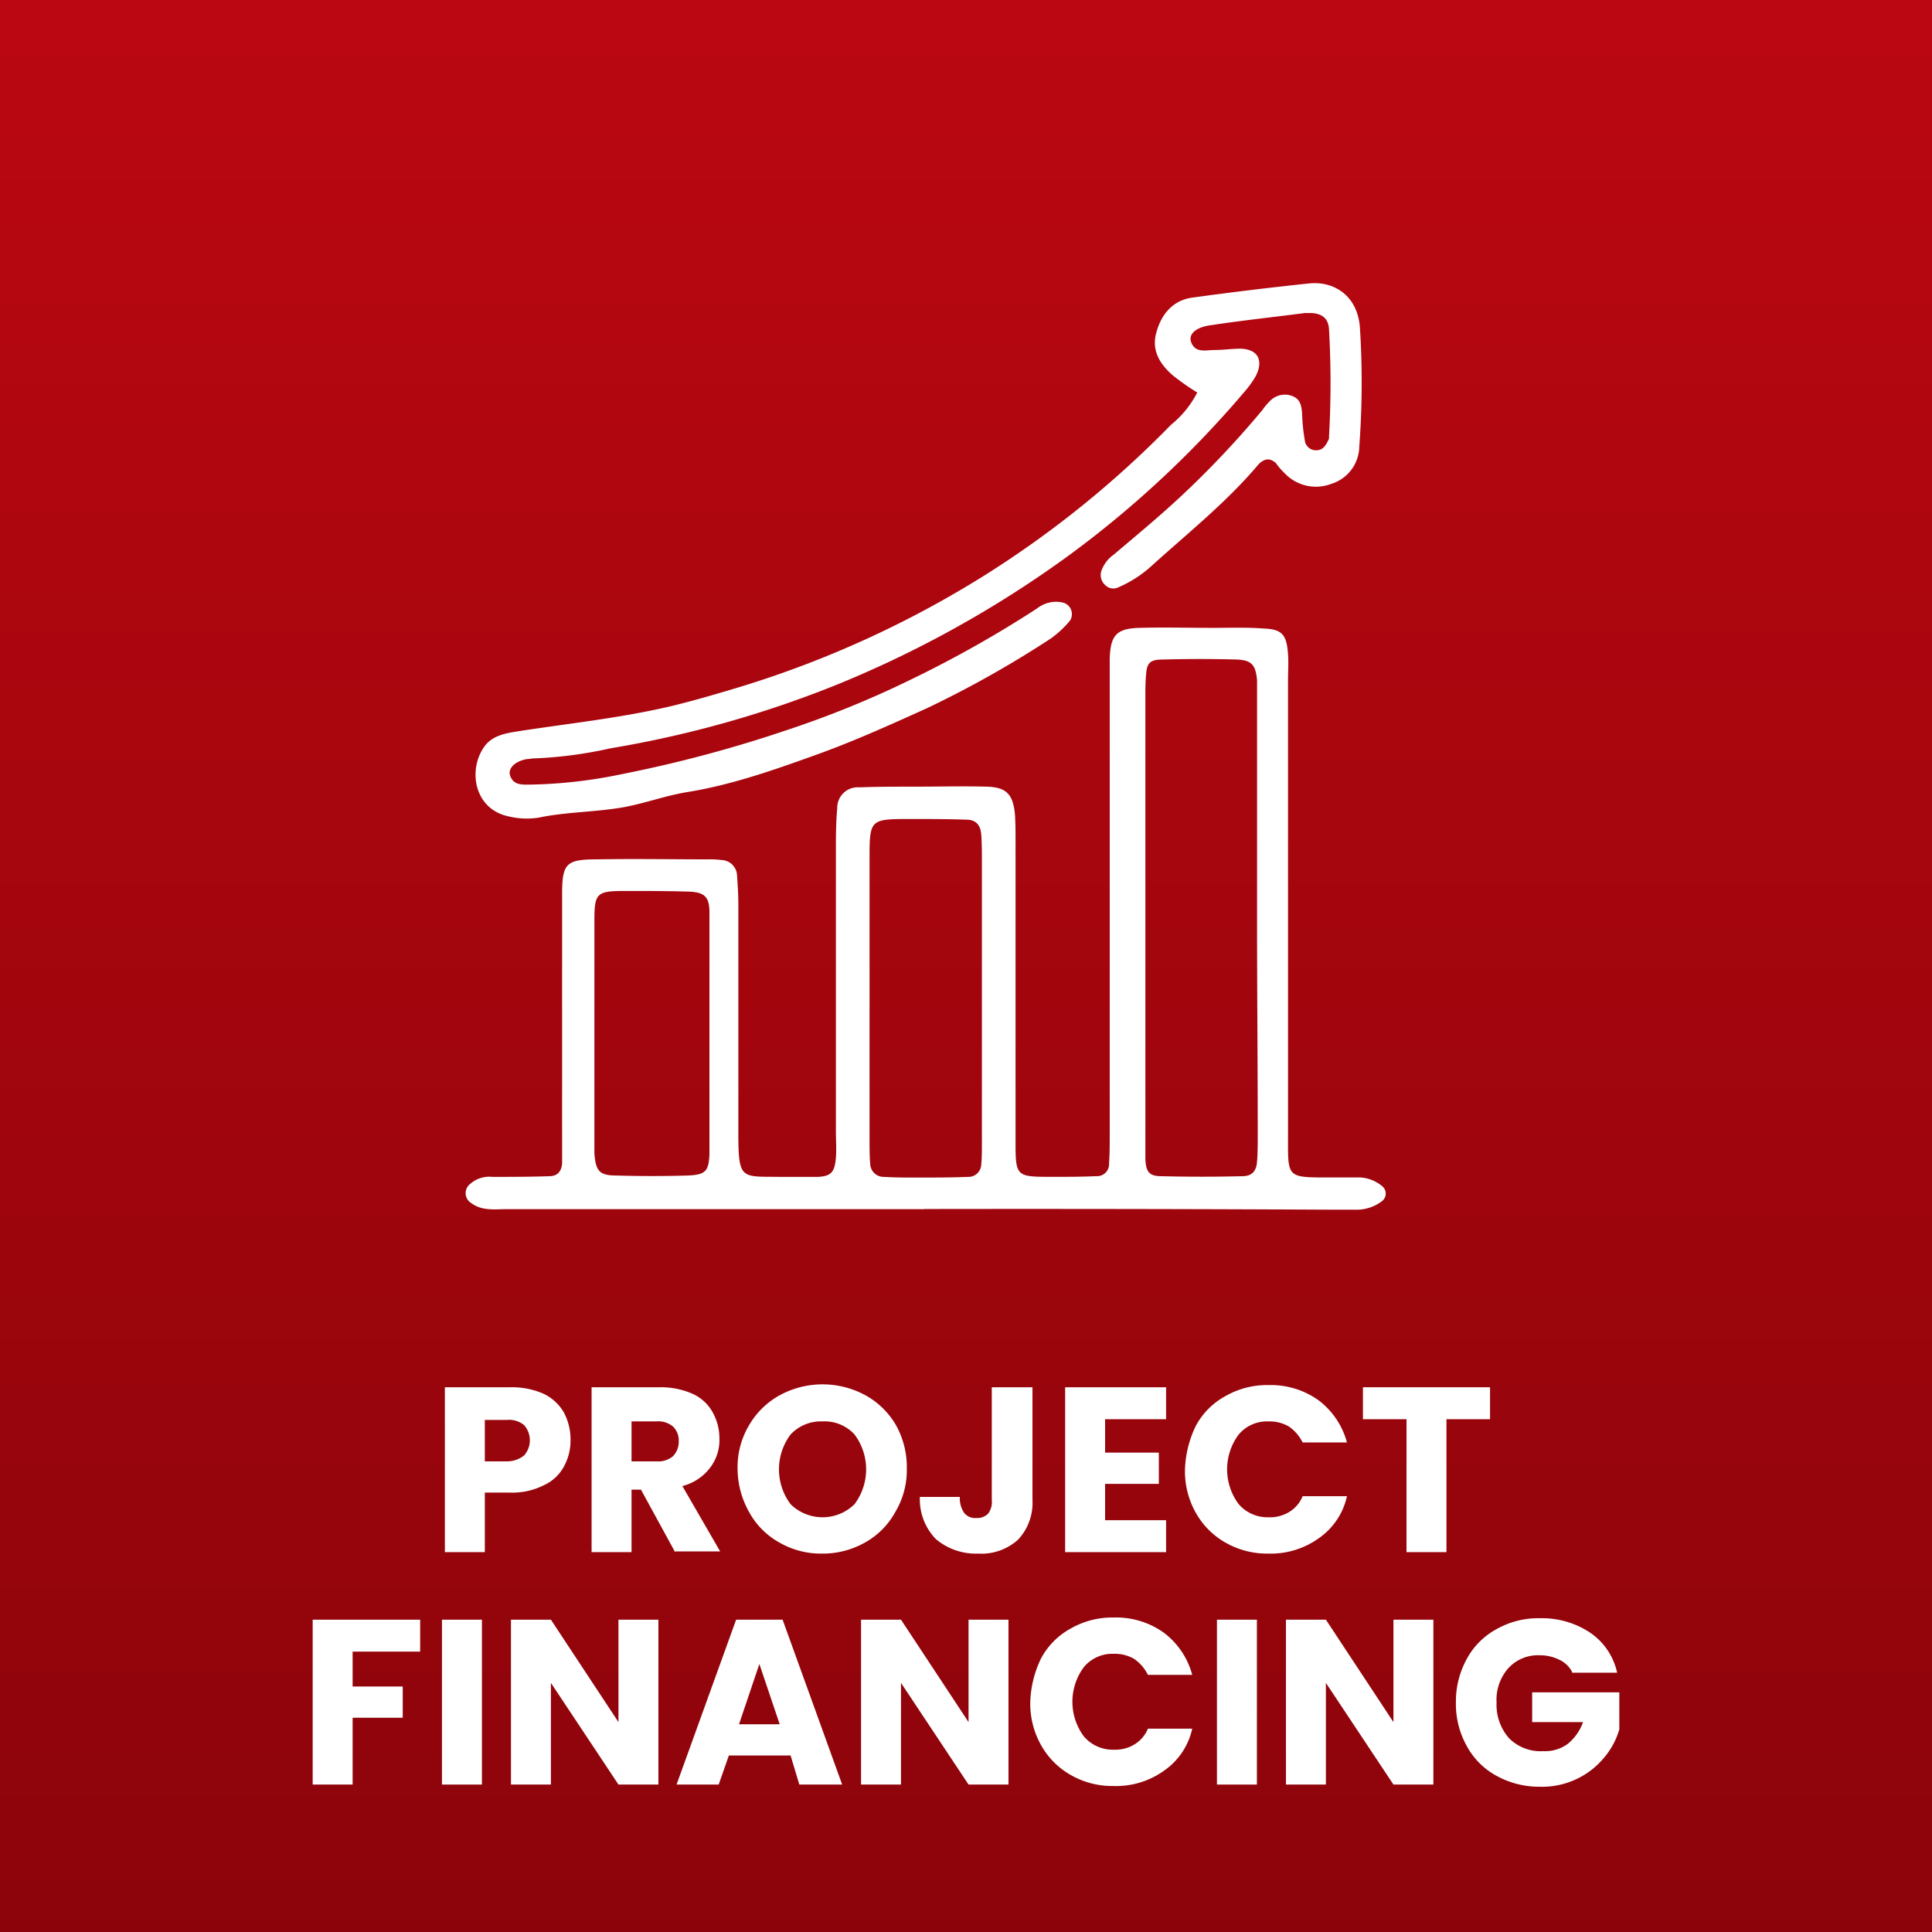 <svg xmlns="http://www.w3.org/2000/svg" xmlns:xlink="http://www.w3.org/1999/xlink" width="266" height="266" viewBox="0 0 266 266">
  <rect x="0" y="0" width="266" height="266" fill="#808080" stroke="none"/>
  <defs>
    <linearGradient id="linear-gradient" x1="0.5" x2="0.5" y2="1" gradientUnits="objectBoundingBox">
      <stop offset="0" stop-color="#bb0711"/>
      <stop offset="1" stop-color="#8c040a"/>
    </linearGradient>
  </defs>
  <g id="Group_21554" data-name="Group 21554" transform="translate(6280 17335)">
    <rect id="Rectangle_6381" data-name="Rectangle 6381" width="266" height="266" transform="translate(-6280 -17335)" fill="url(#linear-gradient)"/>
    <g id="Group_21549" data-name="Group 21549" transform="translate(0 4.729)">
      <path id="Path_28226" data-name="Path 28226" d="M1008.7,682.021a5.927,5.927,0,0,1-2.8,2.6,9.616,9.616,0,0,1-4.7,1h-3.4v8.2h-5.5v-22.7h9a10.785,10.785,0,0,1,4.6.9,6.426,6.426,0,0,1,2.8,2.6,7.9,7.9,0,0,1,.9,3.8,7.4,7.4,0,0,1-.9,3.6m-5.5-1.5a3.156,3.156,0,0,0,0-4.2,3.286,3.286,0,0,0-2.4-.7h-3v5.7h3a3.794,3.794,0,0,0,2.4-.8" transform="translate(-7211.05 -17819.85)" fill="#fff"/>
      <path id="Path_28227" data-name="Path 28227" d="M1024,693.821l-4.7-8.6H1018v8.6h-5.5v-22.7h9.3a10.788,10.788,0,0,1,4.6.9,5.929,5.929,0,0,1,2.8,2.6,7.385,7.385,0,0,1,.9,3.6,6.207,6.207,0,0,1-1.3,4,6.914,6.914,0,0,1-3.8,2.5l5.2,9H1024Zm-6-12.5h3.4a3.174,3.174,0,0,0,2.3-.7,2.869,2.869,0,0,0,.8-2.1,2.633,2.633,0,0,0-.8-2,3.174,3.174,0,0,0-2.3-.7H1018Z" transform="translate(-7211.05 -17819.85)" fill="#fff"/>
      <path id="Path_28228" data-name="Path 28228" d="M1038.4,692.521a10.6,10.6,0,0,1-4.2-4.2,12.219,12.219,0,0,1-1.6-6,11.233,11.233,0,0,1,1.6-6,11.017,11.017,0,0,1,4.2-4.1,12.353,12.353,0,0,1,11.8,0,11.033,11.033,0,0,1,4.2,4.1,11.877,11.877,0,0,1,1.5,6,11.241,11.241,0,0,1-1.6,6,10.6,10.6,0,0,1-4.2,4.2,11.76,11.76,0,0,1-5.9,1.5,11.4,11.4,0,0,1-5.8-1.5m10.3-5.3a8,8,0,0,0,0-9.6,5.586,5.586,0,0,0-4.4-1.8,5.729,5.729,0,0,0-4.4,1.8,8,8,0,0,0,0,9.6,6.278,6.278,0,0,0,8.8,0" transform="translate(-7211.05 -17819.85)" fill="#fff"/>
      <path id="Path_28229" data-name="Path 28229" d="M1073.2,671.121v15.5a7.408,7.408,0,0,1-2,5.5,7.518,7.518,0,0,1-5.5,1.9,8.506,8.506,0,0,1-5.8-2,7.839,7.839,0,0,1-2.2-5.8h5.5a3.593,3.593,0,0,0,.6,2.2,1.939,1.939,0,0,0,1.7.7,2.107,2.107,0,0,0,1.6-.6,2.691,2.691,0,0,0,.5-1.9v-15.5Z" transform="translate(-7211.05 -17819.85)" fill="#fff"/>
      <path id="Path_28230" data-name="Path 28230" d="M1083.2,675.521v4.6h7.4v4.3h-7.4v5h8.4v4.4h-13.9v-22.7h13.9v4.4Z" transform="translate(-7211.05 -17819.85)" fill="#fff"/>
      <path id="Path_28231" data-name="Path 28231" d="M1095.7,676.421a10.117,10.117,0,0,1,4.1-4.1,11.5,11.5,0,0,1,5.9-1.5,11.3,11.3,0,0,1,6.9,2.1,10.764,10.764,0,0,1,3.9,5.8h-6.1a5.853,5.853,0,0,0-1.9-2.2,5.3,5.3,0,0,0-2.8-.7,5.1,5.1,0,0,0-4.1,1.8,8,8,0,0,0,0,9.6,5.242,5.242,0,0,0,4.1,1.8,5.073,5.073,0,0,0,2.8-.7,4.588,4.588,0,0,0,1.9-2.2h6.1a9.5,9.5,0,0,1-3.9,5.8,11.3,11.3,0,0,1-6.9,2.1,11.5,11.5,0,0,1-5.9-1.5,10.757,10.757,0,0,1-4.1-4.1,11.619,11.619,0,0,1-1.5-6,14.762,14.762,0,0,1,1.5-6" transform="translate(-7211.05 -17819.85)" fill="#fff"/>
      <path id="Path_28232" data-name="Path 28232" d="M1136.2,671.121v4.4h-6v18.3h-5.5v-18.3h-6v-4.4Z" transform="translate(-7211.05 -17819.85)" fill="#fff"/>
      <path id="Path_28233" data-name="Path 28233" d="M988.9,703.121v4.4h-9.3v4.8h6.9v4.3h-6.9v9.2h-5.5v-22.7Z" transform="translate(-7211.05 -17819.85)" fill="#fff"/>
      <rect id="Rectangle_6280" data-name="Rectangle 6280" width="5.5" height="22.7" transform="translate(-6219.148 -17116.729)" fill="#fff"/>
      <path id="Path_28234" data-name="Path 28234" d="M1021.7,725.821h-5.5l-9.3-14v14h-5.5v-22.7h5.5l9.3,14.1v-14.1h5.5Z" transform="translate(-7211.05 -17819.85)" fill="#fff"/>
      <path id="Path_28235" data-name="Path 28235" d="M1039.9,721.821h-8.5l-1.4,4h-5.8l8.2-22.7h6.4l8.2,22.7h-5.9Zm-1.5-4.3-2.8-8.3-2.8,8.3Z" transform="translate(-7211.05 -17819.85)" fill="#fff"/>
      <path id="Path_28236" data-name="Path 28236" d="M1069.9,725.821h-5.5l-9.3-14v14h-5.5v-22.7h5.5l9.3,14.1v-14.1h5.5Z" transform="translate(-7211.05 -17819.85)" fill="#fff"/>
      <path id="Path_28237" data-name="Path 28237" d="M1074.4,708.421a10.117,10.117,0,0,1,4.1-4.1,11.5,11.5,0,0,1,5.9-1.5,11.309,11.309,0,0,1,6.9,2.1,10.768,10.768,0,0,1,3.9,5.8h-6.1a5.853,5.853,0,0,0-1.9-2.2,5.3,5.3,0,0,0-2.8-.7,5.1,5.1,0,0,0-4.1,1.8,8,8,0,0,0,0,9.6,5.238,5.238,0,0,0,4.1,1.8,5.073,5.073,0,0,0,2.8-.7,4.588,4.588,0,0,0,1.9-2.2h6.1a9.5,9.5,0,0,1-3.9,5.8,11.309,11.309,0,0,1-6.9,2.1,11.5,11.5,0,0,1-5.9-1.5,10.764,10.764,0,0,1-4.1-4.1,11.619,11.619,0,0,1-1.5-6,14.758,14.758,0,0,1,1.5-6" transform="translate(-7211.05 -17819.85)" fill="#fff"/>
      <rect id="Rectangle_6281" data-name="Rectangle 6281" width="5.5" height="22.7" transform="translate(-6112.45 -17116.729)" fill="#fff"/>
      <path id="Path_28238" data-name="Path 28238" d="M1128.4,725.821h-5.5l-9.3-14v14h-5.5v-22.7h5.5l9.3,14.1v-14.1h5.5Z" transform="translate(-7211.05 -17819.85)" fill="#fff"/>
      <path id="Path_28239" data-name="Path 28239" d="M1147.5,710.321a3.72,3.72,0,0,0-1.8-1.7,5.954,5.954,0,0,0-2.7-.6,5.514,5.514,0,0,0-4.3,1.8,6.547,6.547,0,0,0-1.6,4.7,6.939,6.939,0,0,0,1.7,4.9,6.1,6.1,0,0,0,4.7,1.8,5.287,5.287,0,0,0,3.4-1,6.761,6.761,0,0,0,2.1-3h-7v-4.1h12v5.1a10.609,10.609,0,0,1-2.1,3.9,11.058,11.058,0,0,1-8.8,4,12.144,12.144,0,0,1-6-1.5,10.118,10.118,0,0,1-4.1-4.1,11.877,11.877,0,0,1-1.5-6,12.144,12.144,0,0,1,1.5-6,10.118,10.118,0,0,1,4.1-4.1,11.619,11.619,0,0,1,6-1.5,11.948,11.948,0,0,1,6.9,2,8.967,8.967,0,0,1,3.7,5.5h-6.2Z" transform="translate(-7211.05 -17819.85)" fill="#fff"/>
    </g>
    <g id="Group_21550" data-name="Group 21550" transform="translate(0 10.16)">
      <path id="Path_28240" data-name="Path 28240" d="M1058.274,644.945h-57.427c-1.667,0-3.427.278-4.909-.834a1.6,1.6,0,0,1-.093-2.686,3.936,3.936,0,0,1,2.964-.926c2.594,0,5.28,0,7.873-.093,1.112,0,1.667-.648,1.76-1.76V601.6c0-4.261.556-4.816,4.816-4.816,5.094-.093,10.189,0,15.283,0a12.408,12.408,0,0,1,1.852.093,2.207,2.207,0,0,1,2.13,2.038c.093,1.389.185,2.779.185,4.168v31.492c0,6.484.463,5.835,5.835,5.928h5.094c1.852-.093,2.316-.648,2.5-2.594.093-1.2,0-2.5,0-3.7V595.762c0-2.038,0-3.983.185-6.021a2.823,2.823,0,0,1,3.057-2.871c2.5-.093,4.909-.093,7.41-.093,3.427,0,6.762-.093,10.189,0,2.594.093,3.52,1.019,3.8,3.7.093,1.2.093,2.5.093,3.7V635.4c0,5.094,0,5.094,5.094,5.094,2.038,0,3.983,0,6.021-.093a1.653,1.653,0,0,0,1.76-1.76c.093-1.389.093-2.779.093-4.168v-65.3c.093-3.242.926-4.168,4.076-4.261,3.427-.093,6.761,0,10.189,0,2.316,0,4.631-.093,6.947.093,2.5.093,3.149.834,3.334,3.52.093,1.2,0,2.5,0,3.7v62.521c0,5.928-.278,5.835,5.835,5.835h4.168a5.213,5.213,0,0,1,2.964,1.2,1.311,1.311,0,0,1,0,2.038,5.707,5.707,0,0,1-3.427,1.2h-3.242q-28.065-.139-56.408-.093m45.849-39.458V572.142c-.185-2.13-.741-2.779-2.779-2.871-3.427-.093-6.762-.093-10.189,0-1.76,0-2.223.463-2.316,2.13-.093.926-.093,1.853-.093,2.779v63.911c.093,1.76.556,2.316,2.223,2.316q5.557.139,11.115,0c1.3,0,1.945-.648,2.038-2.038.093-1.2.093-2.5.093-3.7,0-9.726-.093-19.451-.093-29.177m-37.883,10.1V597.058c0-1.2,0-2.5-.093-3.7-.093-1.3-.741-2.038-2.038-2.038-2.593-.093-5.28-.093-7.873-.093-5.372,0-5.465.093-5.465,5.372v38.9c0,1.112,0,2.13.093,3.242a1.841,1.841,0,0,0,1.852,1.76c1.575.093,3.057.093,4.631.093,2.316,0,4.631,0,6.947-.093a1.762,1.762,0,0,0,1.852-1.667c.093-.926.093-1.852.093-2.779Zm-37.513,5.187V604.1c0-2.13-.648-2.779-2.779-2.871-2.964-.093-5.835-.093-8.8-.093-3.983,0-4.261.278-4.261,4.168v31.955c.185,2.408.648,3.057,3.057,3.057q4.863.139,9.726,0c2.5-.093,2.964-.556,3.057-2.964Z" transform="translate(-7211.05 -17823.627)" fill="#fff"/>
      <path id="Path_28241" data-name="Path 28241" d="M1095.988,528.723a32.109,32.109,0,0,1-3.427-2.408c-1.667-1.482-2.871-3.334-2.223-5.743.648-2.5,2.223-4.539,5-4.909,5.372-.741,10.745-1.389,16.024-1.945,3.334-.37,6.762,1.575,7.039,6.206a118.322,118.322,0,0,1-.093,16.209,5.475,5.475,0,0,1-3.89,5.187,5.907,5.907,0,0,1-6.391-1.482,8.651,8.651,0,0,1-1.2-1.389c-.834-.741-1.575-.648-2.408.185-4.353,5.187-9.726,9.448-14.727,13.986a16.424,16.424,0,0,1-4.631,2.964,1.545,1.545,0,0,1-1.667-.278,1.853,1.853,0,0,1-.556-2.13,4.651,4.651,0,0,1,1.667-2.13c3.612-3.057,7.317-6.113,10.744-9.448a130.025,130.025,0,0,0,9.726-10.467,8.651,8.651,0,0,1,1.2-1.389,2.843,2.843,0,0,1,3.057-.463c1.019.463,1.112,1.389,1.2,2.316a25.081,25.081,0,0,0,.37,3.7,1.533,1.533,0,0,0,1.575,1.389c.926,0,1.3-.648,1.667-1.389a.694.694,0,0,0,.093-.463,131.856,131.856,0,0,0,0-14.82c-.093-1.482-.926-2.13-2.408-2.223h-.926c-4.261.556-8.614,1.019-12.875,1.667-2.223.278-3.149,1.3-2.779,2.316.556,1.575,2.038,1.111,3.149,1.111,1.2,0,2.5-.185,3.7-.185,2.408.093,3.149,1.667,2.038,3.8a13.232,13.232,0,0,1-1.3,1.852,141.321,141.321,0,0,1-24.638,22.971,151.116,151.116,0,0,1-31.4,17.506,148.885,148.885,0,0,1-31.492,8.892,57.853,57.853,0,0,1-10.559,1.389c-.278,0-.648.093-.926.093-1.667.278-2.686,1.3-2.316,2.316.463,1.3,1.667,1.2,2.686,1.2a66.9,66.9,0,0,0,12.875-1.482,178.314,178.314,0,0,0,22.23-5.928A136.565,136.565,0,0,0,1057.086,568a157.98,157.98,0,0,0,16.858-9.54,4.2,4.2,0,0,1,3.427-.834,1.642,1.642,0,0,1,1.111,2.5,13.683,13.683,0,0,1-2.686,2.5,144.648,144.648,0,0,1-16.95,9.54c-4.909,2.223-9.818,4.446-14.913,6.3-5.928,2.13-11.856,4.261-18.154,5.28-2.871.463-5.65,1.482-8.521,2.038-3.983.741-7.966.648-11.949,1.482a10.627,10.627,0,0,1-4.168-.185c-4.724-1.019-5.557-6.391-3.334-9.54,1.019-1.482,2.686-1.852,4.446-2.13,7.132-1.111,14.357-1.852,21.4-3.52,3.427-.834,6.854-1.852,10.189-2.871a141.265,141.265,0,0,0,32.7-15.005,139.306,139.306,0,0,0,25.842-20.84,13.67,13.67,0,0,0,3.612-4.446" transform="translate(-7211.158 -17819.85)" fill="#fff"/>
    </g>
  </g>
</svg>
